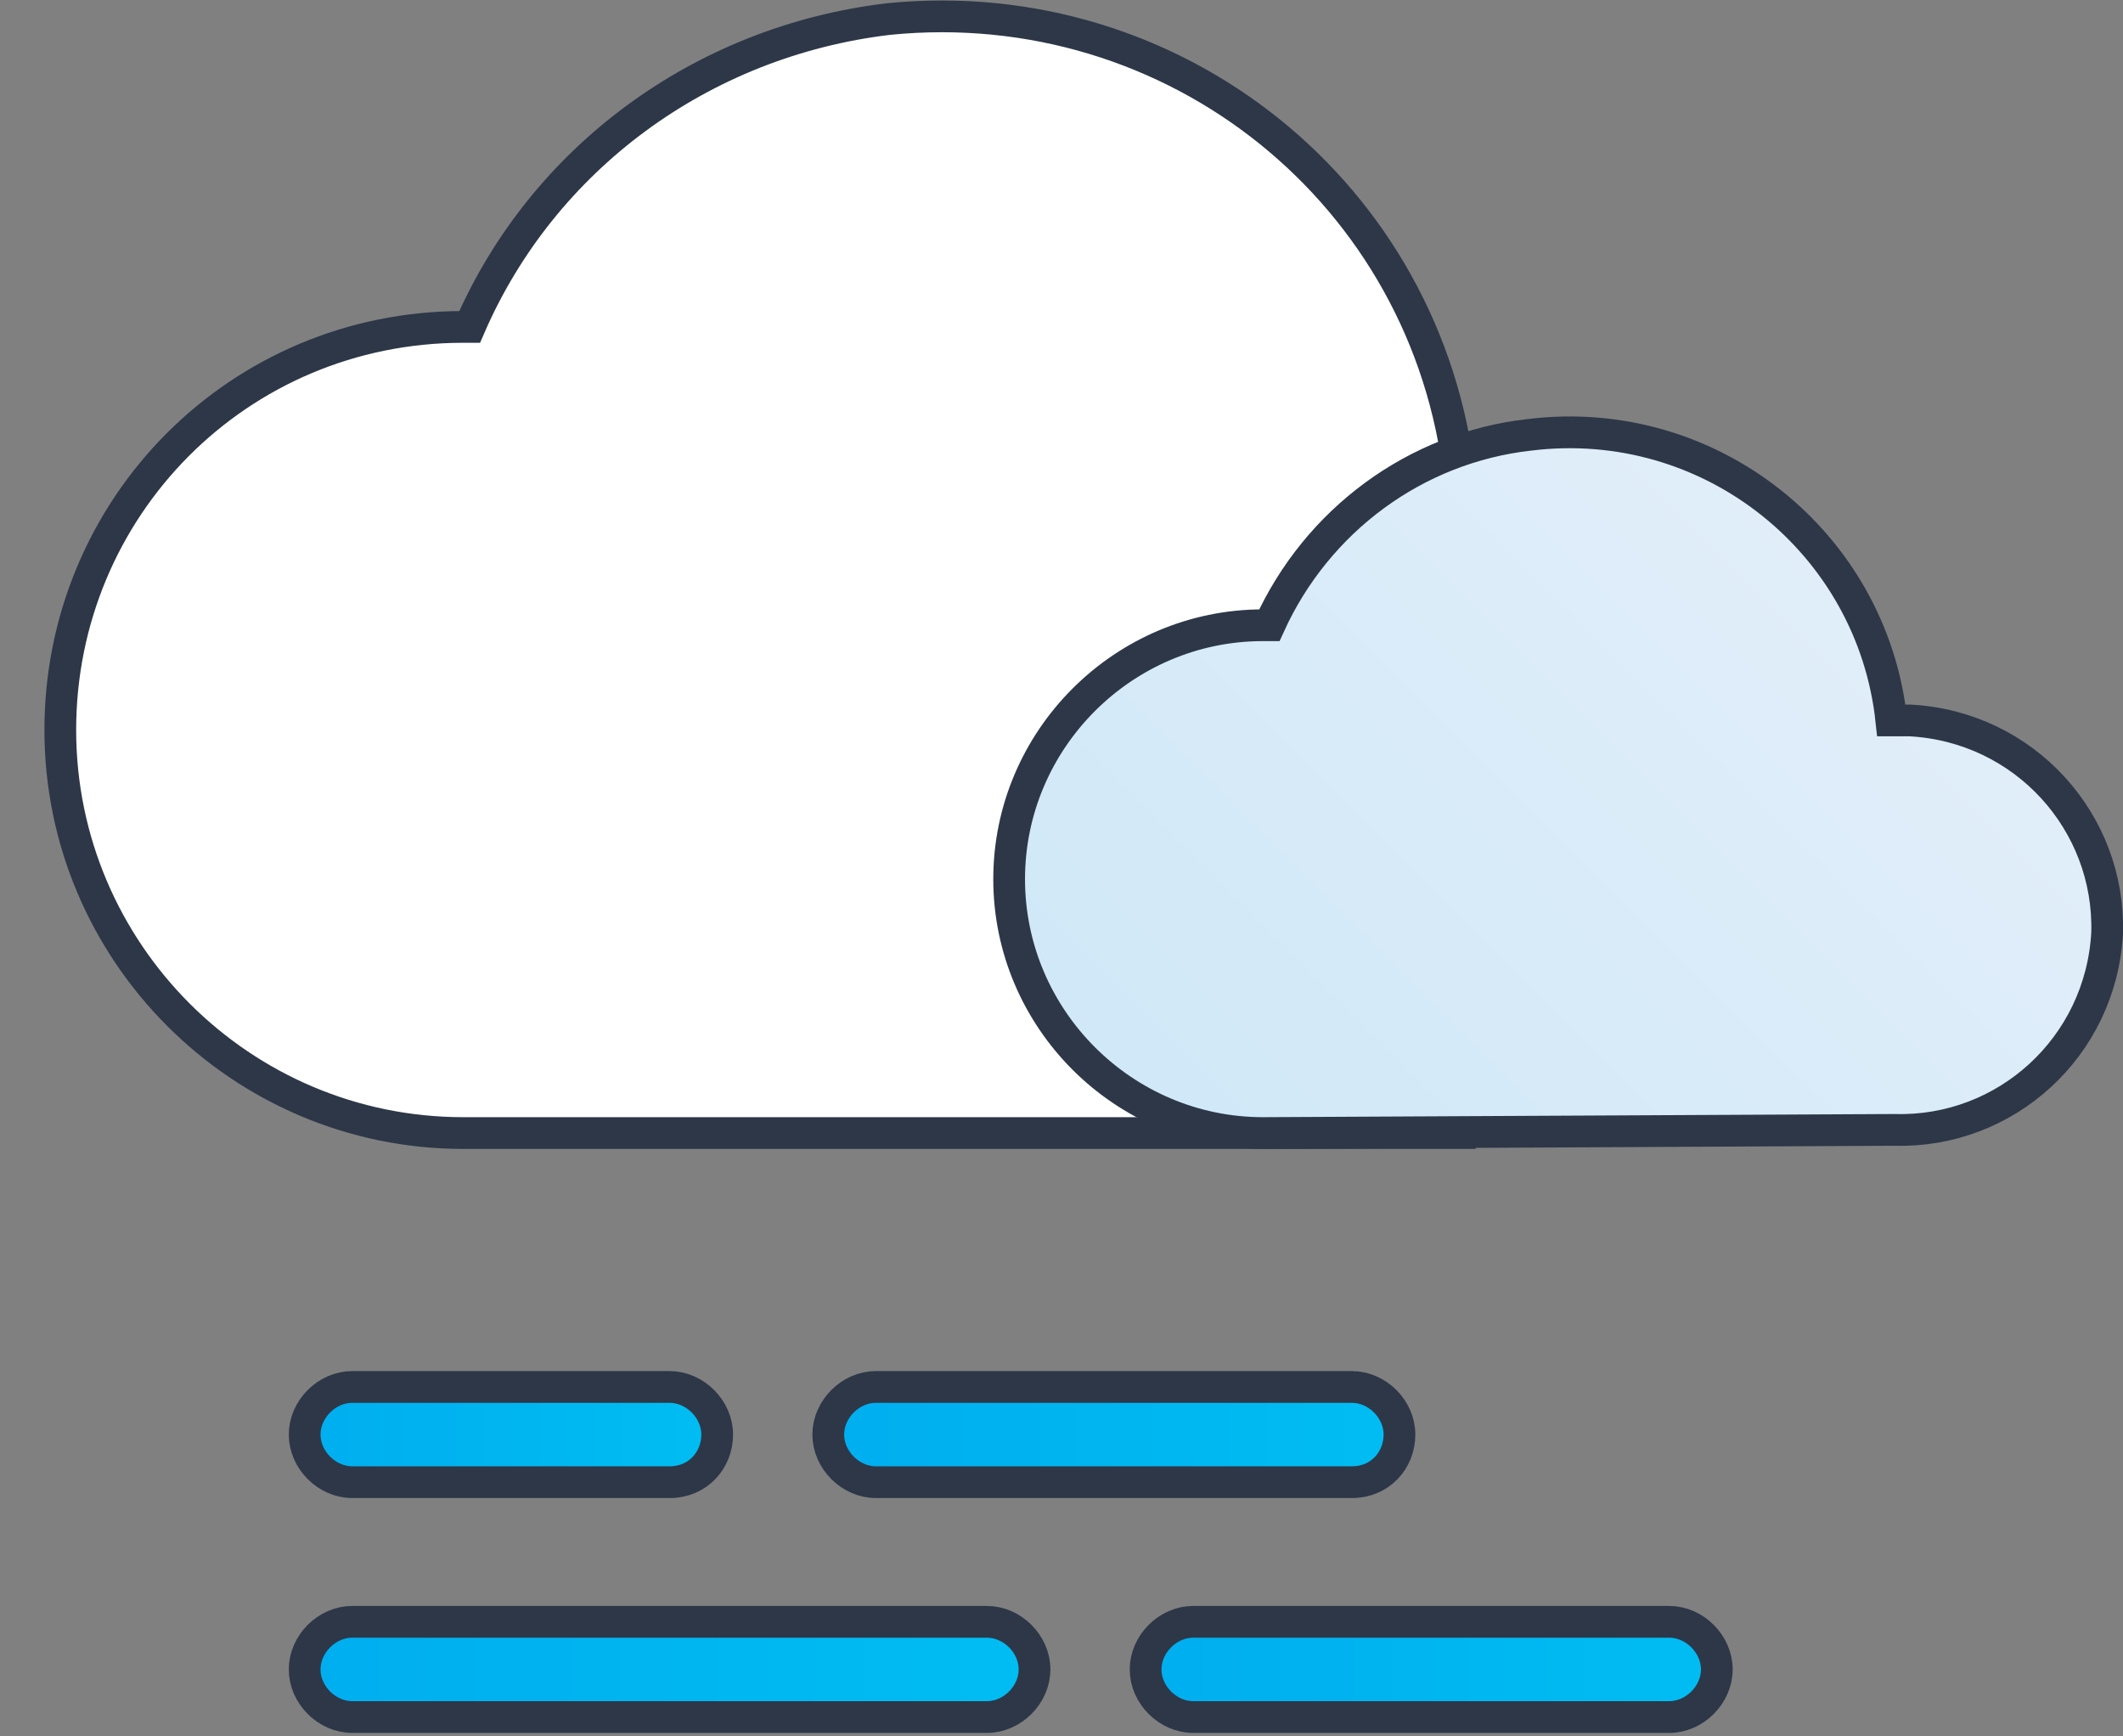 <?xml version="1.0" encoding="utf-8"?>
<!-- Generator: Adobe Illustrator 24.1.1, SVG Export Plug-In . SVG Version: 6.00 Build 0)  -->
<svg version="1.1" id="Lager_1" xmlns="http://www.w3.org/2000/svg" xmlns:xlink="http://www.w3.org/1999/xlink" x="0px" y="0px"
	 viewBox="0 0 66.9 54.7" style="enable-background:new 0 0 66.9 54.7;" xml:space="preserve">
<rect x="0" y="0" width="66.9" height="54.7" fill="#808080" stroke="none"/>
<style type="text/css">
	.st0{fill:#FFFFFF;stroke:#2D3748;stroke-miterlimit:10;}
	.st1{fill:url(#SVGID_1_);stroke:#2D3748;stroke-miterlimit:10;}
	.st2{fill:url(#SVGID_2_);stroke:#2D3748;stroke-miterlimit:10;}
	.st3{fill:url(#SVGID_3_);stroke:#2D3748;stroke-miterlimit:10;}
	.st4{fill:url(#SVGID_4_);stroke:#2D3748;stroke-miterlimit:10;}
	.st5{fill:url(#SVGID_5_);stroke:#2D3748;stroke-miterlimit:10;}
</style>
<g id="Lager_2_1_">
	<g id="Icons">
		<g id="Fog">
			<path class="st0" d="M46,35.6c5.7,0.2,10.4-4.3,10.6-9.9c0.2-5.7-4.3-10.4-9.9-10.6c-0.2,0-0.4,0-0.6,0h-0.1c-1-9-9-15.4-18-14.5
				C22.1,1.3,17.1,5,14.8,10.3h-0.2C7.5,10.3,1.9,16,1.9,23s5.7,12.7,12.7,12.7H46z"/>
			
				<linearGradient id="SVGID_1_" gradientUnits="userSpaceOnUse" x1="39.114" y1="17.825" x2="58.617" y2="37.338" gradientTransform="matrix(1 0 0 -1 0 56)">
				<stop  offset="0" style="stop-color:#D0E8F8"/>
				<stop  offset="1" style="stop-color:#E1EEF9"/>
			</linearGradient>
			<path class="st1" d="M59.7,35.6c3.5,0.1,6.5-2.6,6.7-6.2c0.1-3.5-2.6-6.5-6.2-6.7c-0.2,0-0.3,0-0.5,0h-0.1
				c-0.6-5.6-5.7-9.7-11.4-9c-3.6,0.4-6.7,2.7-8.2,6h-0.2c-4.4,0-8,3.6-8,8c0,4.4,3.6,8,8,8L59.7,35.6z"/>
			
				<linearGradient id="SVGID_2_" gradientUnits="userSpaceOnUse" x1="9.64" y1="10.818" x2="22.64" y2="10.818" gradientTransform="matrix(1 0 0 -1 0 56)">
				<stop  offset="0" style="stop-color:#00AEEF"/>
				<stop  offset="1" style="stop-color:#00BDF2"/>
			</linearGradient>
			<path class="st2" d="M21.1,46.7h-10c-0.8,0-1.5-0.7-1.5-1.5s0.7-1.5,1.5-1.5h10c0.8,0,1.5,0.7,1.5,1.5S22,46.7,21.1,46.7z"/>
			
				<linearGradient id="SVGID_3_" gradientUnits="userSpaceOnUse" x1="26.14" y1="10.818" x2="44.14" y2="10.818" gradientTransform="matrix(1 0 0 -1 0 56)">
				<stop  offset="0" style="stop-color:#00AEEF"/>
				<stop  offset="1" style="stop-color:#00BDF2"/>
			</linearGradient>
			<path class="st3" d="M42.6,46.7h-15c-0.8,0-1.5-0.7-1.5-1.5s0.7-1.5,1.5-1.5h15c0.8,0,1.5,0.7,1.5,1.5S43.5,46.7,42.6,46.7z"/>
			
				<linearGradient id="SVGID_4_" gradientUnits="userSpaceOnUse" x1="9.594" y1="3.371" x2="32.593" y2="3.371" gradientTransform="matrix(1 0 0 -1 0 56)">
				<stop  offset="0" style="stop-color:#00AEEF"/>
				<stop  offset="1" style="stop-color:#00BDF2"/>
			</linearGradient>
			<path class="st4" d="M31.1,54.1h-20c-0.8,0-1.5-0.7-1.5-1.5s0.7-1.5,1.5-1.5h20c0.8,0,1.5,0.7,1.5,1.5S31.9,54.1,31.1,54.1z"/>
			
				<linearGradient id="SVGID_5_" gradientUnits="userSpaceOnUse" x1="36.093" y1="3.371" x2="54.093" y2="3.371" gradientTransform="matrix(1 0 0 -1 0 56)">
				<stop  offset="0" style="stop-color:#00AEEF"/>
				<stop  offset="1" style="stop-color:#00BDF2"/>
			</linearGradient>
			<path class="st5" d="M52.6,54.1h-15c-0.8,0-1.5-0.7-1.5-1.5s0.7-1.5,1.5-1.5h15c0.8,0,1.5,0.7,1.5,1.5S53.4,54.1,52.6,54.1z"/>
		</g>
	</g>
</g>
</svg>
